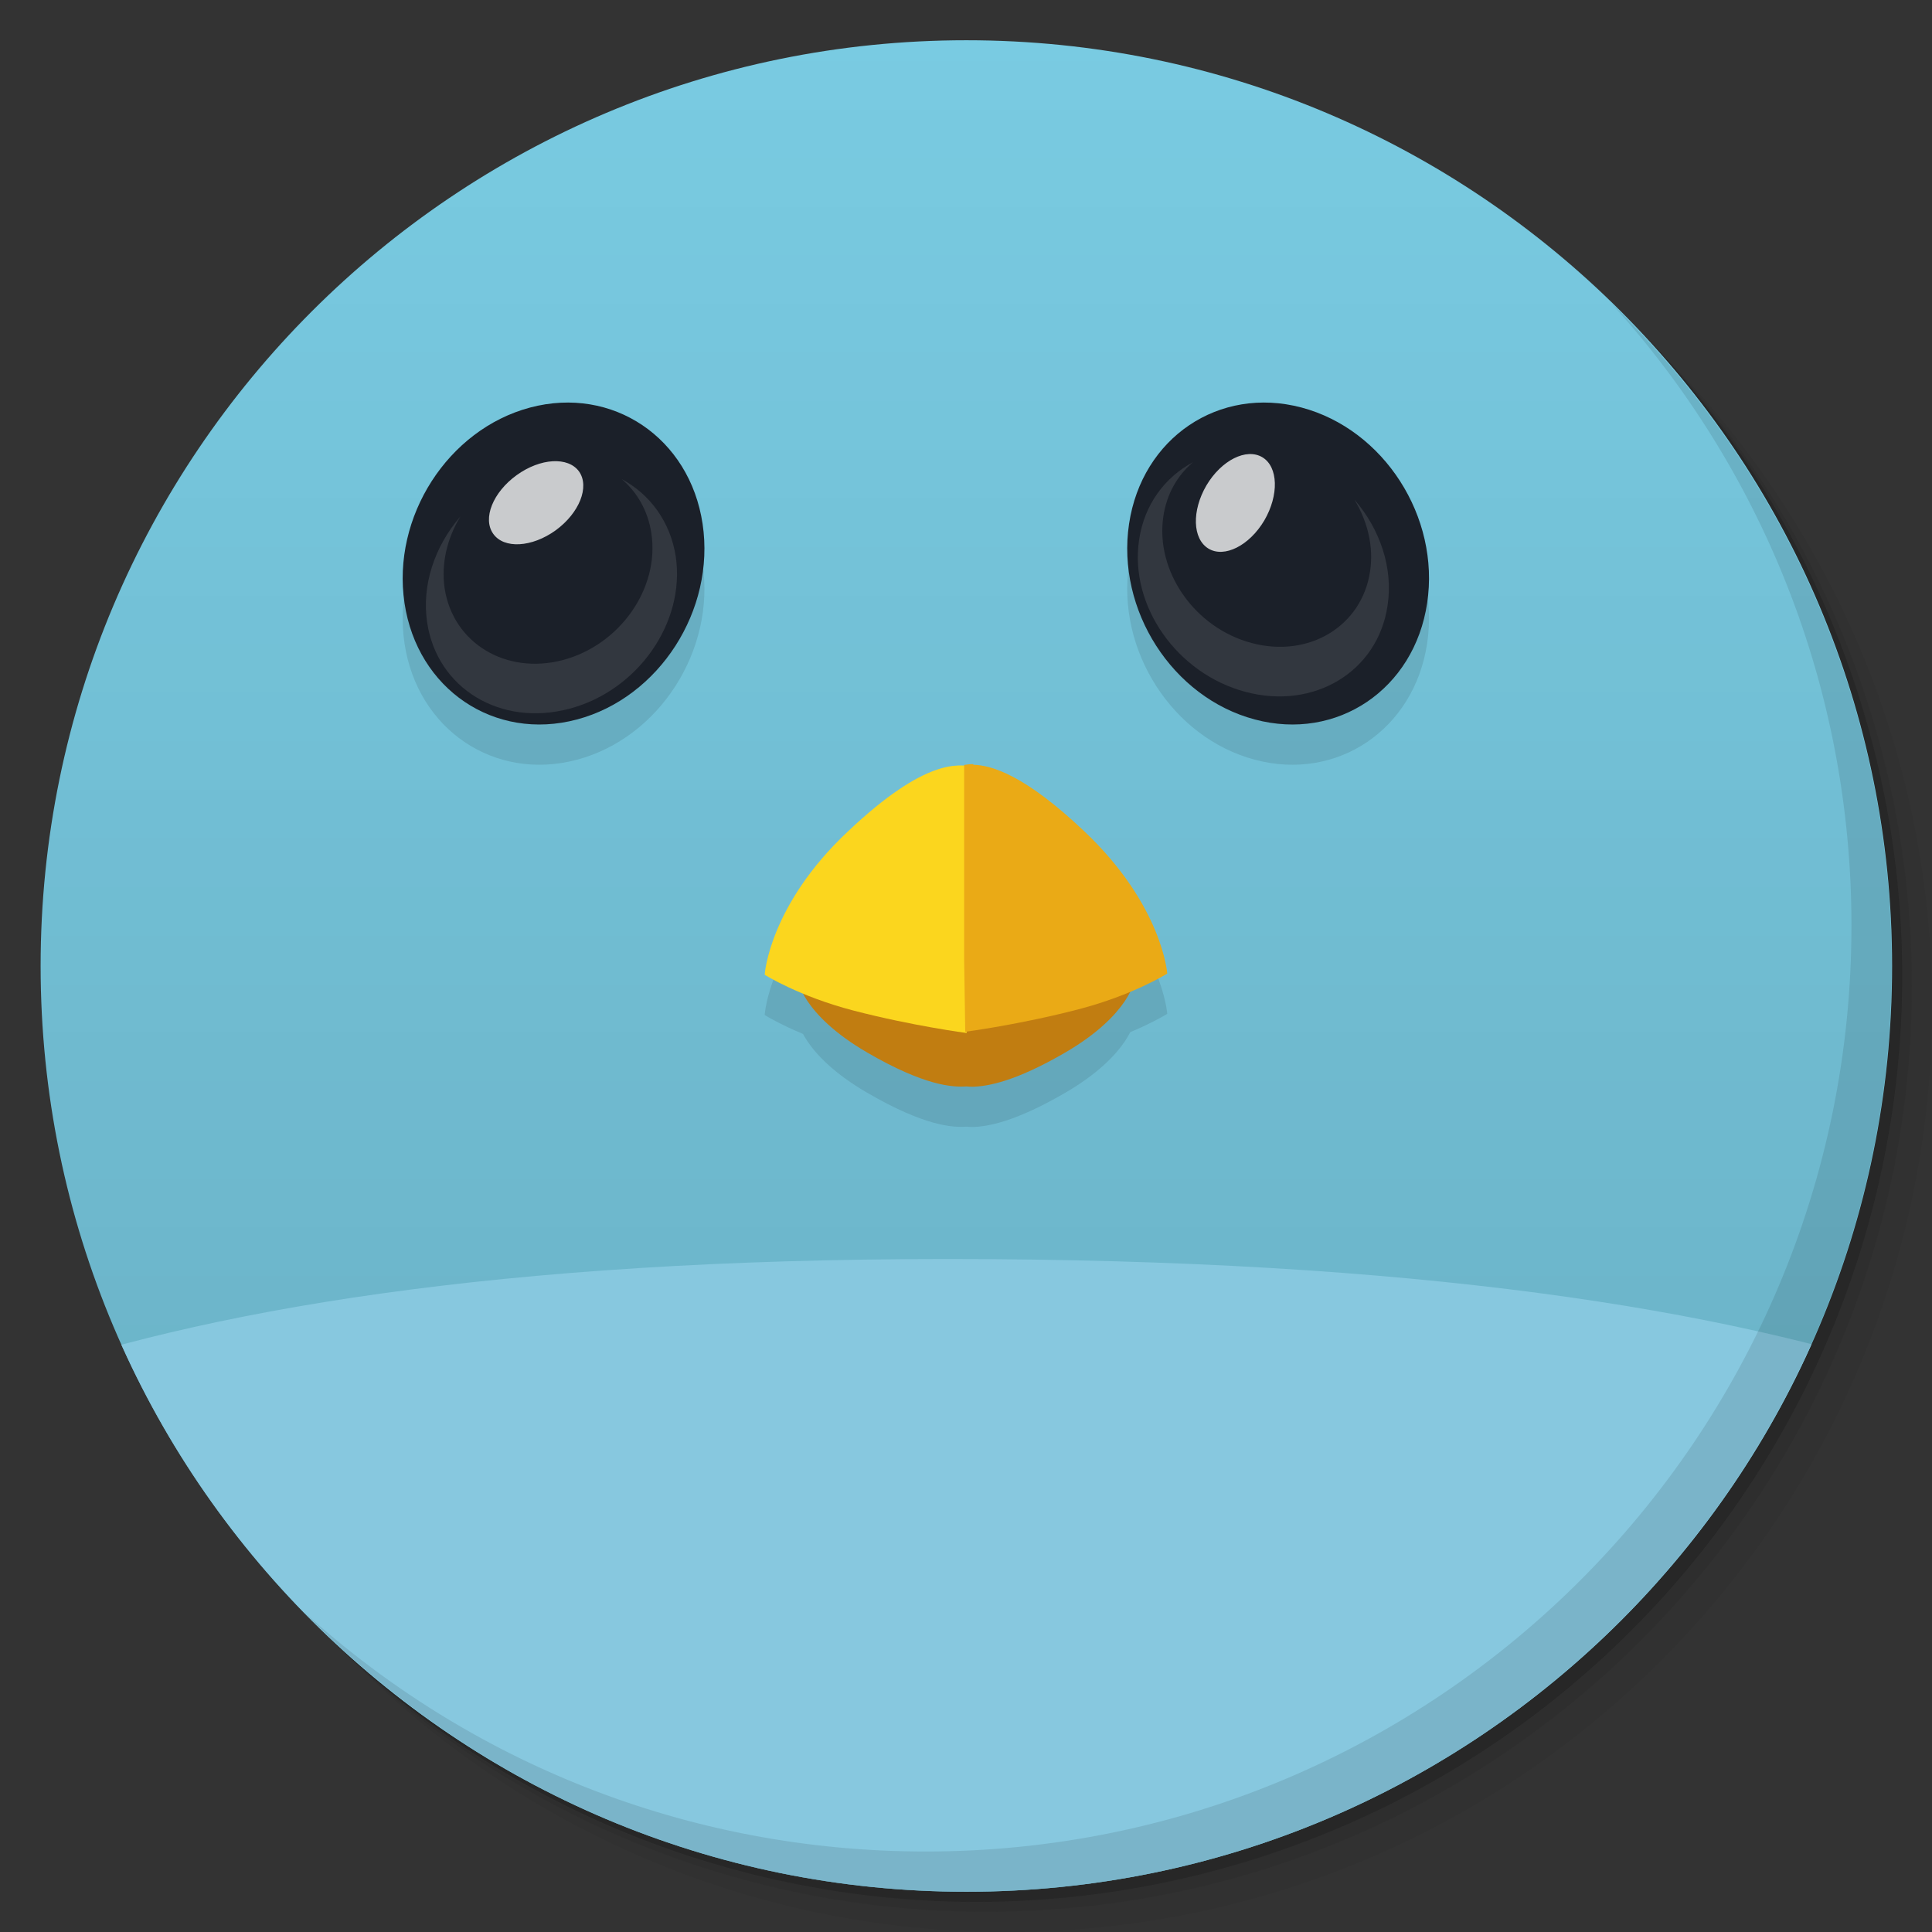<svg viewBox="0 0 48 48"><rect x="0" y="0" width="48" height="48" fill="#333333" stroke="none"/><defs><linearGradient id="1" gradientUnits="userSpaceOnUse" y1="15" x2="0" y2="11" gradientTransform="matrix(15.333,0,0,11.5,415,-125.5)"><stop/><stop offset="1" stop-opacity="0"/></linearGradient><clipPath id="clipPath-903328593"><g transform="translate(0,-1004.362)"><path d="m -24 13 c 0 1.105 -0.672 2 -1.5 2 -0.828 0 -1.5 -0.895 -1.5 -2 0 -1.105 0.672 -2 1.5 -2 0.828 0 1.5 0.895 1.5 2 z" transform="matrix(15.333,0,0,11.5,415,878.862)" fill="#1890d0"/></g></clipPath><clipPath id="clipPath-913653289"><g transform="translate(0,-1004.362)"><path d="m -24 13 c 0 1.105 -0.672 2 -1.5 2 -0.828 0 -1.5 -0.895 -1.5 -2 0 -1.105 0.672 -2 1.5 -2 0.828 0 1.5 0.895 1.5 2 z" transform="matrix(15.333,0,0,11.5,415,878.862)" fill="#1890d0"/></g></clipPath></defs><g><g transform="translate(0,-1004.362)"><path d="m 25 1006.36 c -12.703 0 -23 10.298 -23 23 0 6.367 2.601 12.12 6.781 16.281 4.085 3.712 9.514 5.969 15.469 5.969 12.703 0 23 -10.297 23 -23 0 -5.954 -2.256 -11.384 -5.969 -15.469 -4.165 -4.181 -9.914 -6.781 -16.281 -6.781 z m 16.281 6.781 c 3.854 4.113 6.219 9.637 6.219 15.719 0 12.703 -10.297 23 -23 23 -6.081 0 -11.606 -2.364 -15.719 -6.219 4.16 4.144 9.883 6.719 16.219 6.719 12.703 0 23 -10.297 23 -23 0 -6.335 -2.575 -12.06 -6.719 -16.219 z" opacity="0.05"/><path d="m 41.28 1013.14 c 3.712 4.085 5.969 9.514 5.969 15.469 0 12.703 -10.297 23 -23 23 -5.954 0 -11.384 -2.256 -15.469 -5.969 4.113 3.854 9.637 6.219 15.719 6.219 12.703 0 23 -10.297 23 -23 0 -6.081 -2.364 -11.606 -6.219 -15.719 z" opacity="0.1"/><path transform="matrix(15.333,0,0,11.5,415.25,879.112)" d="m -24 13 a 1.5 2 0 1 1 -3 0 1.5 2 0 1 1 3 0 z" opacity="0.2"/></g></g><g><g transform="translate(0,-1004.362)"><path d="m -24 13 c 0 1.105 -0.672 2 -1.5 2 -0.828 0 -1.5 -0.895 -1.5 -2 0 -1.105 0.672 -2 1.5 -2 0.828 0 1.5 0.895 1.5 2 z" transform="matrix(15.333,0,0,11.5,415,878.862)" fill="#79cbe2"/></g></g><g><path d="m 47 24 c 0 12.703 -10.297 23 -23 23 -12.703 0 -23 -10.297 -23 -23 0 -12.703 10.297 -23 23 -23 12.703 0 23 10.297 23 23 z" opacity="0.15" fill="url(#1)"/></g><g><g clip-path="url(#clipPath-903328593)"><g transform="translate(0,1)"><g opacity="0.1"><!-- color: #79cbe2 --><g><path d="m 23.531 31.28 c -11.133 0 -18.523 1.266 -23.531 3.063 l 0 13.656 l 48 0 l 0 -13.719 c -5.137 -1.754 -12.816 -3 -24.469 -3 m 0 0" fill="#000" stroke="none" fill-rule="nonzero" fill-opacity="1"/><path d="m 24.02 23.566 l 0 0.004 c 0.086 0.008 1.148 0.094 2.332 0.285 c 1.137 0.184 1.848 0.457 1.848 0.457 c 0 0 -0.102 0.887 -1.738 1.84 c -1.23 0.715 -1.918 0.84 -2.305 0.848 c -0.055 0 -0.098 -0.004 -0.141 -0.008 c 0 0 -0.004 0 -0.004 0 c -0.344 0.023 -1.039 -0.012 -2.469 -0.844 c -1.637 -0.953 -1.734 -1.836 -1.734 -1.836 c 0 0 0.707 -0.277 1.844 -0.457 c 1.184 -0.191 2.246 -0.281 2.332 -0.289 l 0 -0.004 c 0 0 0.016 0 0.016 0 c 0 0 0.016 0 0.016 0 m 0.004 0.004" fill="#000" stroke="none" fill-rule="nonzero" fill-opacity="1"/><path d="m 19 24.2 c 0 0 0.117 -1.715 2.066 -3.543 c 1.949 -1.844 2.758 -1.656 3.098 -1.613 c 0.34 0.047 -0.082 2.332 -0.082 2.332 l -0.066 4.289 c 0 0 -1.344 -0.176 -2.816 -0.559 c -1.352 -0.352 -2.199 -0.887 -2.199 -0.887 m 0 -0.02" fill="#000" stroke="none" fill-rule="nonzero" fill-opacity="1"/><path d="m 24.18 19 c 0.461 0.012 1.285 0.258 2.75 1.645 c 1.953 1.844 2.07 3.543 2.07 3.543 c 0 0 -0.848 0.535 -2.203 0.887 c -1.469 0.383 -2.816 0.559 -2.816 0.559 l -0.027 -1.789 l 0 -4.84 c 0.063 -0.008 0.137 -0.023 0.23 -0.02 m -0.004 0.016" fill="#000" stroke="none" fill-rule="nonzero" fill-opacity="1"/><path d="m 10.05 14.984 c 0.32 2.141 2.238 3.438 4.285 2.891 c 2.043 -0.543 3.441 -2.719 3.121 -4.859 c -0.32 -2.141 -2.238 -3.434 -4.285 -2.891 c -2.043 0.543 -3.441 2.719 -3.121 4.859 m 0 0" fill="#000" stroke="none" fill-rule="evenodd" fill-opacity="1"/><path d="m 13.805 13.176 c -0.59 0.426 -1.285 0.465 -1.551 0.086 c -0.27 -0.379 -0.008 -1.031 0.582 -1.457 c 0.59 -0.426 1.281 -0.465 1.551 -0.09 c 0.266 0.379 0.008 1.031 -0.582 1.461 m 0 0" fill="#000" stroke="none" fill-rule="evenodd" fill-opacity="0.765"/><path d="m 11.434 12.84 c -0.324 0.535 -0.477 1.16 -0.387 1.777 c 0.207 1.359 1.523 2.156 2.941 1.781 c 1.418 -0.379 2.402 -1.785 2.195 -3.148 c -0.082 -0.555 -0.352 -1.02 -0.738 -1.348 c 0.703 0.379 1.211 1.059 1.344 1.926 c 0.242 1.637 -0.941 3.332 -2.645 3.781 c -1.707 0.453 -3.285 -0.504 -3.531 -2.141 c -0.141 -0.938 0.191 -1.898 0.82 -2.629 m 0 0" fill="#000" stroke="none" fill-rule="evenodd" fill-opacity="0.102"/><path d="m 35.457 14.984 c -0.32 2.141 -2.238 3.438 -4.281 2.891 c -2.047 -0.543 -3.445 -2.719 -3.125 -4.859 c 0.32 -2.141 2.238 -3.434 4.285 -2.891 c 2.047 0.543 3.445 2.719 3.121 4.859 m 0 0" fill="#000" stroke="none" fill-rule="evenodd" fill-opacity="1"/><path d="m 29.973 12.06 c 0.371 -0.625 0.992 -0.938 1.391 -0.699 c 0.395 0.238 0.414 0.941 0.047 1.57 c -0.371 0.625 -0.992 0.938 -1.387 0.699 c -0.398 -0.242 -0.418 -0.941 -0.051 -1.57 m 0 0" fill="#000" stroke="none" fill-rule="evenodd" fill-opacity="0.765"/><path d="m 33.656 12.422 c 0.32 0.535 0.477 1.16 0.383 1.773 c -0.203 1.363 -1.52 2.16 -2.941 1.781 c -1.418 -0.375 -2.398 -1.785 -2.195 -3.145 c 0.082 -0.559 0.352 -1.023 0.738 -1.348 c -0.703 0.375 -1.211 1.055 -1.34 1.926 c -0.246 1.637 0.938 3.328 2.645 3.781 c 1.703 0.453 3.285 -0.504 3.527 -2.141 c 0.145 -0.941 -0.188 -1.898 -0.816 -2.629 m 0 0" fill="#000" stroke="none" fill-rule="evenodd" fill-opacity="0.102"/></g></g></g></g></g><g><g clip-path="url(#clipPath-913653289)"><!-- color: #79cbe2 --><g><path d="m 23.531 31.28 c -11.133 0 -18.523 1.266 -23.531 3.063 l 0 13.656 l 48 0 l 0 -13.719 c -5.137 -1.754 -12.816 -3 -24.469 -3 m 0 0" fill="#87c8df" stroke="none" fill-rule="nonzero" fill-opacity="1"/><path d="m 24.02 23.566 l 0 0.004 c 0.086 0.008 1.148 0.094 2.332 0.285 c 1.137 0.184 1.848 0.457 1.848 0.457 c 0 0 -0.102 0.887 -1.738 1.84 c -1.23 0.715 -1.918 0.84 -2.305 0.848 c -0.055 0 -0.098 -0.004 -0.141 -0.008 c 0 0 -0.004 0 -0.004 0 c -0.344 0.023 -1.039 -0.012 -2.469 -0.844 c -1.637 -0.953 -1.734 -1.836 -1.734 -1.836 c 0 0 0.707 -0.277 1.844 -0.457 c 1.184 -0.191 2.246 -0.281 2.332 -0.289 l 0 -0.004 c 0 0 0.016 0 0.016 0 c 0 0 0.016 0 0.016 0 m 0.004 0.004" fill="#c17d11" stroke="none" fill-rule="nonzero" fill-opacity="1"/><path d="m 19 24.2 c 0 0 0.117 -1.715 2.066 -3.543 c 1.949 -1.844 2.758 -1.656 3.098 -1.613 c 0.34 0.047 -0.082 2.332 -0.082 2.332 l -0.066 4.289 c 0 0 -1.344 -0.176 -2.816 -0.559 c -1.352 -0.352 -2.199 -0.887 -2.199 -0.887 m 0 -0.02" fill="#fbd61e" stroke="none" fill-rule="nonzero" fill-opacity="1"/><path d="m 24.18 19 c 0.461 0.012 1.285 0.258 2.75 1.645 c 1.953 1.844 2.07 3.543 2.07 3.543 c 0 0 -0.848 0.535 -2.203 0.887 c -1.469 0.383 -2.816 0.559 -2.816 0.559 l -0.027 -1.789 l 0 -4.84 c 0.063 -0.008 0.137 -0.023 0.23 -0.02 m -0.004 0.016" fill="#eaaa16" stroke="none" fill-rule="nonzero" fill-opacity="1"/><path d="m 10.05 14.984 c 0.32 2.141 2.238 3.438 4.285 2.891 c 2.043 -0.543 3.441 -2.719 3.121 -4.859 c -0.32 -2.141 -2.238 -3.434 -4.285 -2.891 c -2.043 0.543 -3.441 2.719 -3.121 4.859 m 0 0" fill="#1b2029" stroke="none" fill-rule="evenodd" fill-opacity="1"/><path d="m 13.805 13.176 c -0.59 0.426 -1.285 0.465 -1.551 0.086 c -0.27 -0.379 -0.008 -1.031 0.582 -1.457 c 0.59 -0.426 1.281 -0.465 1.551 -0.09 c 0.266 0.379 0.008 1.031 -0.582 1.461 m 0 0" fill="#fff" stroke="none" fill-rule="evenodd" fill-opacity="0.765"/><path d="m 11.434 12.84 c -0.324 0.535 -0.477 1.16 -0.387 1.777 c 0.207 1.359 1.523 2.156 2.941 1.781 c 1.418 -0.379 2.402 -1.785 2.195 -3.148 c -0.082 -0.555 -0.352 -1.02 -0.738 -1.348 c 0.703 0.379 1.211 1.059 1.344 1.926 c 0.242 1.637 -0.941 3.332 -2.645 3.781 c -1.707 0.453 -3.285 -0.504 -3.531 -2.141 c -0.141 -0.938 0.191 -1.898 0.82 -2.629 m 0 0" fill="#fff" stroke="none" fill-rule="evenodd" fill-opacity="0.102"/><path d="m 35.457 14.984 c -0.32 2.141 -2.238 3.438 -4.281 2.891 c -2.047 -0.543 -3.445 -2.719 -3.125 -4.859 c 0.32 -2.141 2.238 -3.434 4.285 -2.891 c 2.047 0.543 3.445 2.719 3.121 4.859 m 0 0" fill="#1b2029" stroke="none" fill-rule="evenodd" fill-opacity="1"/><path d="m 29.973 12.06 c 0.371 -0.625 0.992 -0.938 1.391 -0.699 c 0.395 0.238 0.414 0.941 0.047 1.57 c -0.371 0.625 -0.992 0.938 -1.387 0.699 c -0.398 -0.242 -0.418 -0.941 -0.051 -1.57 m 0 0" fill="#fff" stroke="none" fill-rule="evenodd" fill-opacity="0.765"/><path d="m 33.656 12.422 c 0.32 0.535 0.477 1.16 0.383 1.773 c -0.203 1.363 -1.52 2.16 -2.941 1.781 c -1.418 -0.375 -2.398 -1.785 -2.195 -3.145 c 0.082 -0.559 0.352 -1.023 0.738 -1.348 c -0.703 0.375 -1.211 1.055 -1.34 1.926 c -0.246 1.637 0.938 3.328 2.645 3.781 c 1.703 0.453 3.285 -0.504 3.527 -2.141 c 0.145 -0.941 -0.188 -1.898 -0.816 -2.629 m 0 0" fill="#fff" stroke="none" fill-rule="evenodd" fill-opacity="0.102"/></g></g></g><g><path d="m 40.03 7.531 c 3.712 4.084 5.969 9.514 5.969 15.469 0 12.703 -10.297 23 -23 23 c -5.954 0 -11.384 -2.256 -15.469 -5.969 4.178 4.291 10.01 6.969 16.469 6.969 c 12.703 0 23 -10.298 23 -23 0 -6.462 -2.677 -12.291 -6.969 -16.469 z" opacity="0.1"/></g></svg>